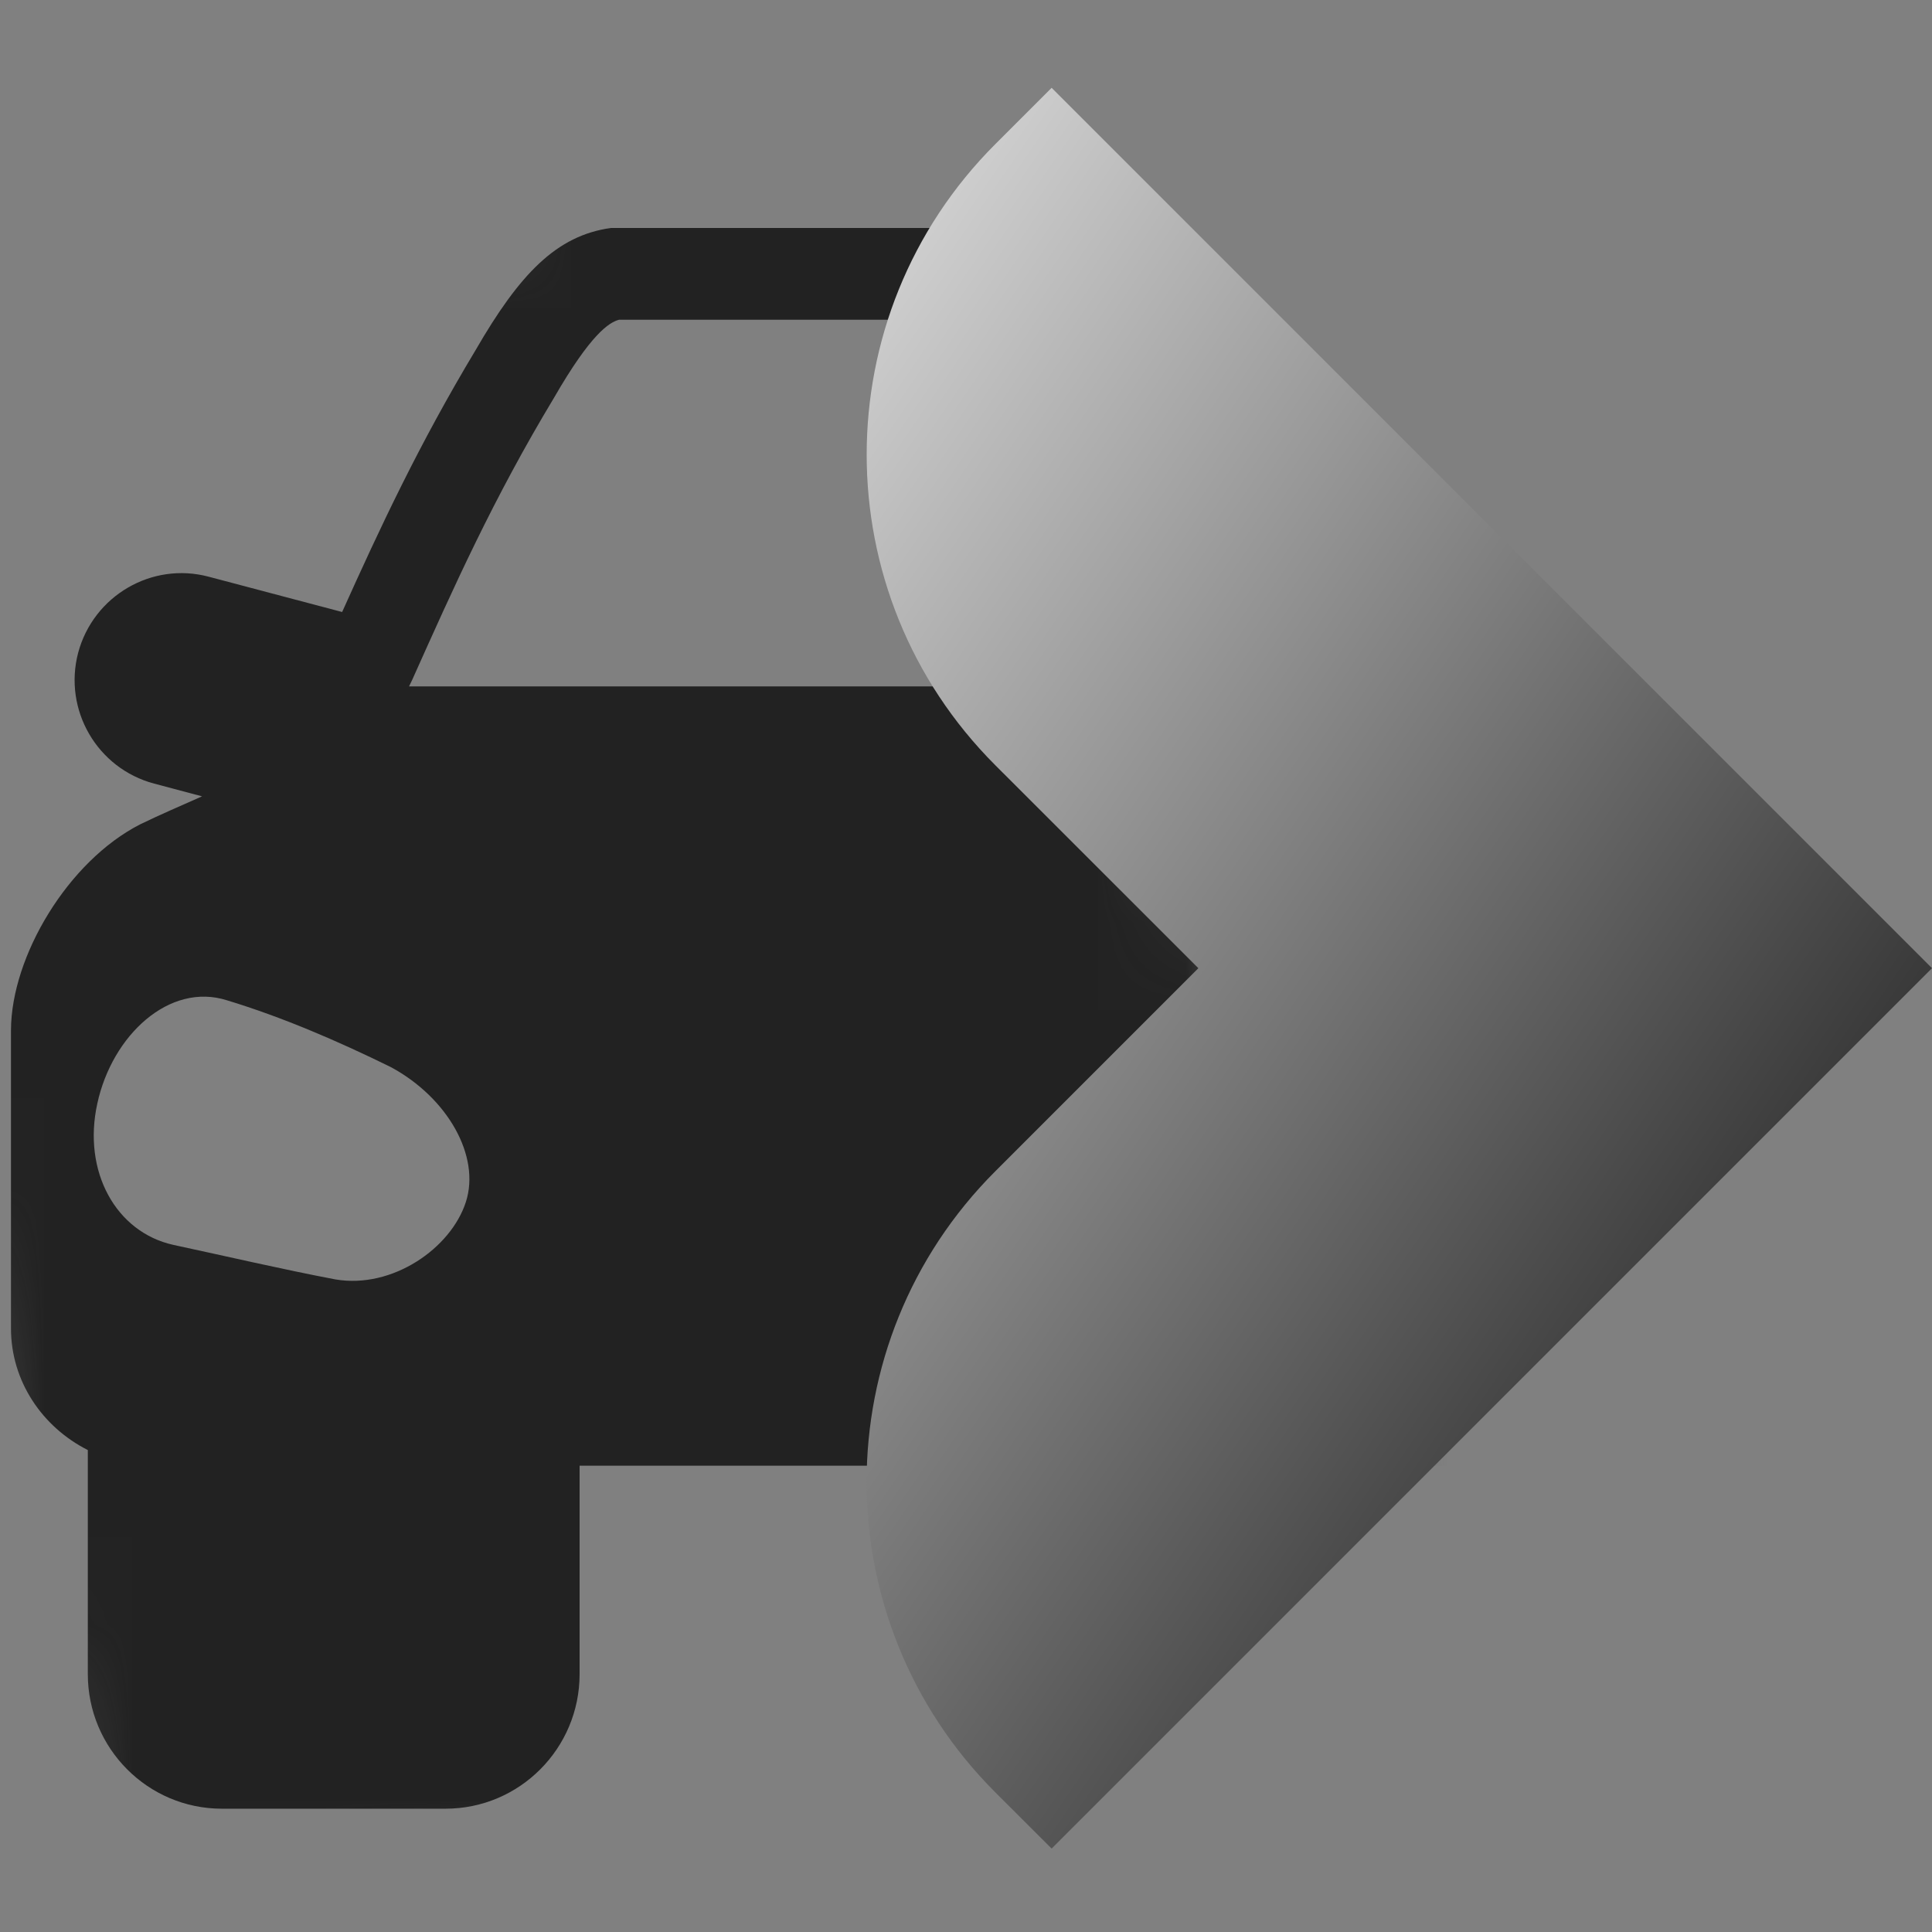 <svg width="22" height="22" viewBox="0 0 22 22" fill="none" xmlns="http://www.w3.org/2000/svg">
<rect x="0" y="0" width="22" height="22" fill="#808080" stroke="none"/>
<g clip-path="url(#clip0_9492_21761)">
<mask id="mask0_9492_21761" style="mask-type:alpha" maskUnits="userSpaceOnUse" x="-4" y="0" width="20" height="23">
<path d="M0.833 22.488L-3.041 3.887L11.916 0.772L15.79 19.373L0.833 22.488Z" fill="#D9D9D9"/>
</mask>
<g mask="url(#mask0_9492_21761)">
<path d="M23.654 9.387C23.42 9.273 23.183 9.173 22.949 9.068L23.496 8.923C24.143 8.75 24.532 8.084 24.36 7.433C24.186 6.783 23.522 6.395 22.874 6.567L21.354 6.969C20.923 6.01 20.481 5.065 19.835 3.988C19.332 3.117 18.914 2.682 18.292 2.596C16.803 2.596 14.268 2.596 12.401 2.596C11.991 2.596 11.578 2.596 11.166 2.596C9.783 2.596 8.391 2.596 6.956 2.596C6.336 2.683 5.918 3.118 5.415 3.988C4.768 5.065 4.328 6.009 3.896 6.969L2.376 6.567C1.73 6.395 1.064 6.783 0.89 7.433C0.719 8.084 1.106 8.75 1.755 8.923L2.301 9.068C2.066 9.173 1.83 9.273 1.596 9.387C0.775 9.806 0.128 10.888 0.125 11.731C0.125 12.862 0.125 13.993 0.125 15.124C0.124 15.727 0.481 16.25 1 16.512V19.064C1 19.909 1.683 20.596 2.527 20.596H5.073C5.918 20.596 6.6 19.908 6.6 19.064V16.69C10.617 16.69 14.633 16.69 18.65 16.69V19.064C18.65 19.909 19.334 20.596 20.179 20.596H22.724C23.569 20.596 24.25 19.908 24.25 19.064V16.512C24.769 16.251 25.126 15.727 25.125 15.124C25.125 13.993 25.125 12.862 25.125 11.731C25.123 10.889 24.476 9.806 23.654 9.387ZM5.305 13.687C5.135 14.215 4.468 14.679 3.82 14.569C3.204 14.452 2.587 14.307 1.971 14.175C1.319 14.029 0.938 13.339 1.108 12.567C1.276 11.789 1.929 11.181 2.586 11.391C3.208 11.58 3.836 11.849 4.452 12.152C5.098 12.501 5.473 13.165 5.305 13.687ZM4.658 7.816L4.695 7.739C5.17 6.678 5.618 5.676 6.309 4.529C6.728 3.802 6.936 3.671 7.049 3.641H18.203C18.316 3.671 18.523 3.799 18.931 4.512C19.631 5.675 20.078 6.673 20.554 7.73L20.592 7.817L4.658 7.816ZM23.281 14.175C22.664 14.307 22.048 14.452 21.431 14.569C20.785 14.679 20.116 14.215 19.946 13.687C19.778 13.165 20.153 12.501 20.799 12.152C21.415 11.849 22.043 11.579 22.666 11.39C23.325 11.181 23.976 11.788 24.143 12.566C24.313 13.339 23.932 14.029 23.281 14.175Z" fill="#222222"/>
</g>
<path fill-rule="evenodd" clip-rule="evenodd" d="M17.823 6.848L11.975 1L11.333 1.642C9.381 3.594 9.381 6.76 11.333 8.713L13.646 11.025L11.333 13.338C9.38 15.29 9.38 18.456 11.333 20.409L11.975 21.05L17.823 15.202L17.823 15.202L22 11.025L22 11.025L22 11.025L17.823 6.848L17.823 6.848Z" fill="url(#paint0_linear_9492_21761)"/>
</g>
<defs>
<linearGradient id="paint0_linear_9492_21761" x1="22" y1="15" x2="4.5" y2="3" gradientUnits="userSpaceOnUse">
<stop stop-color="#222222"/>
<stop offset="1" stop-color="white"/>
</linearGradient>
<clipPath id="clip0_9492_21761">
<rect width="22" height="22" fill="white"/>
</clipPath>
</defs>
</svg>
